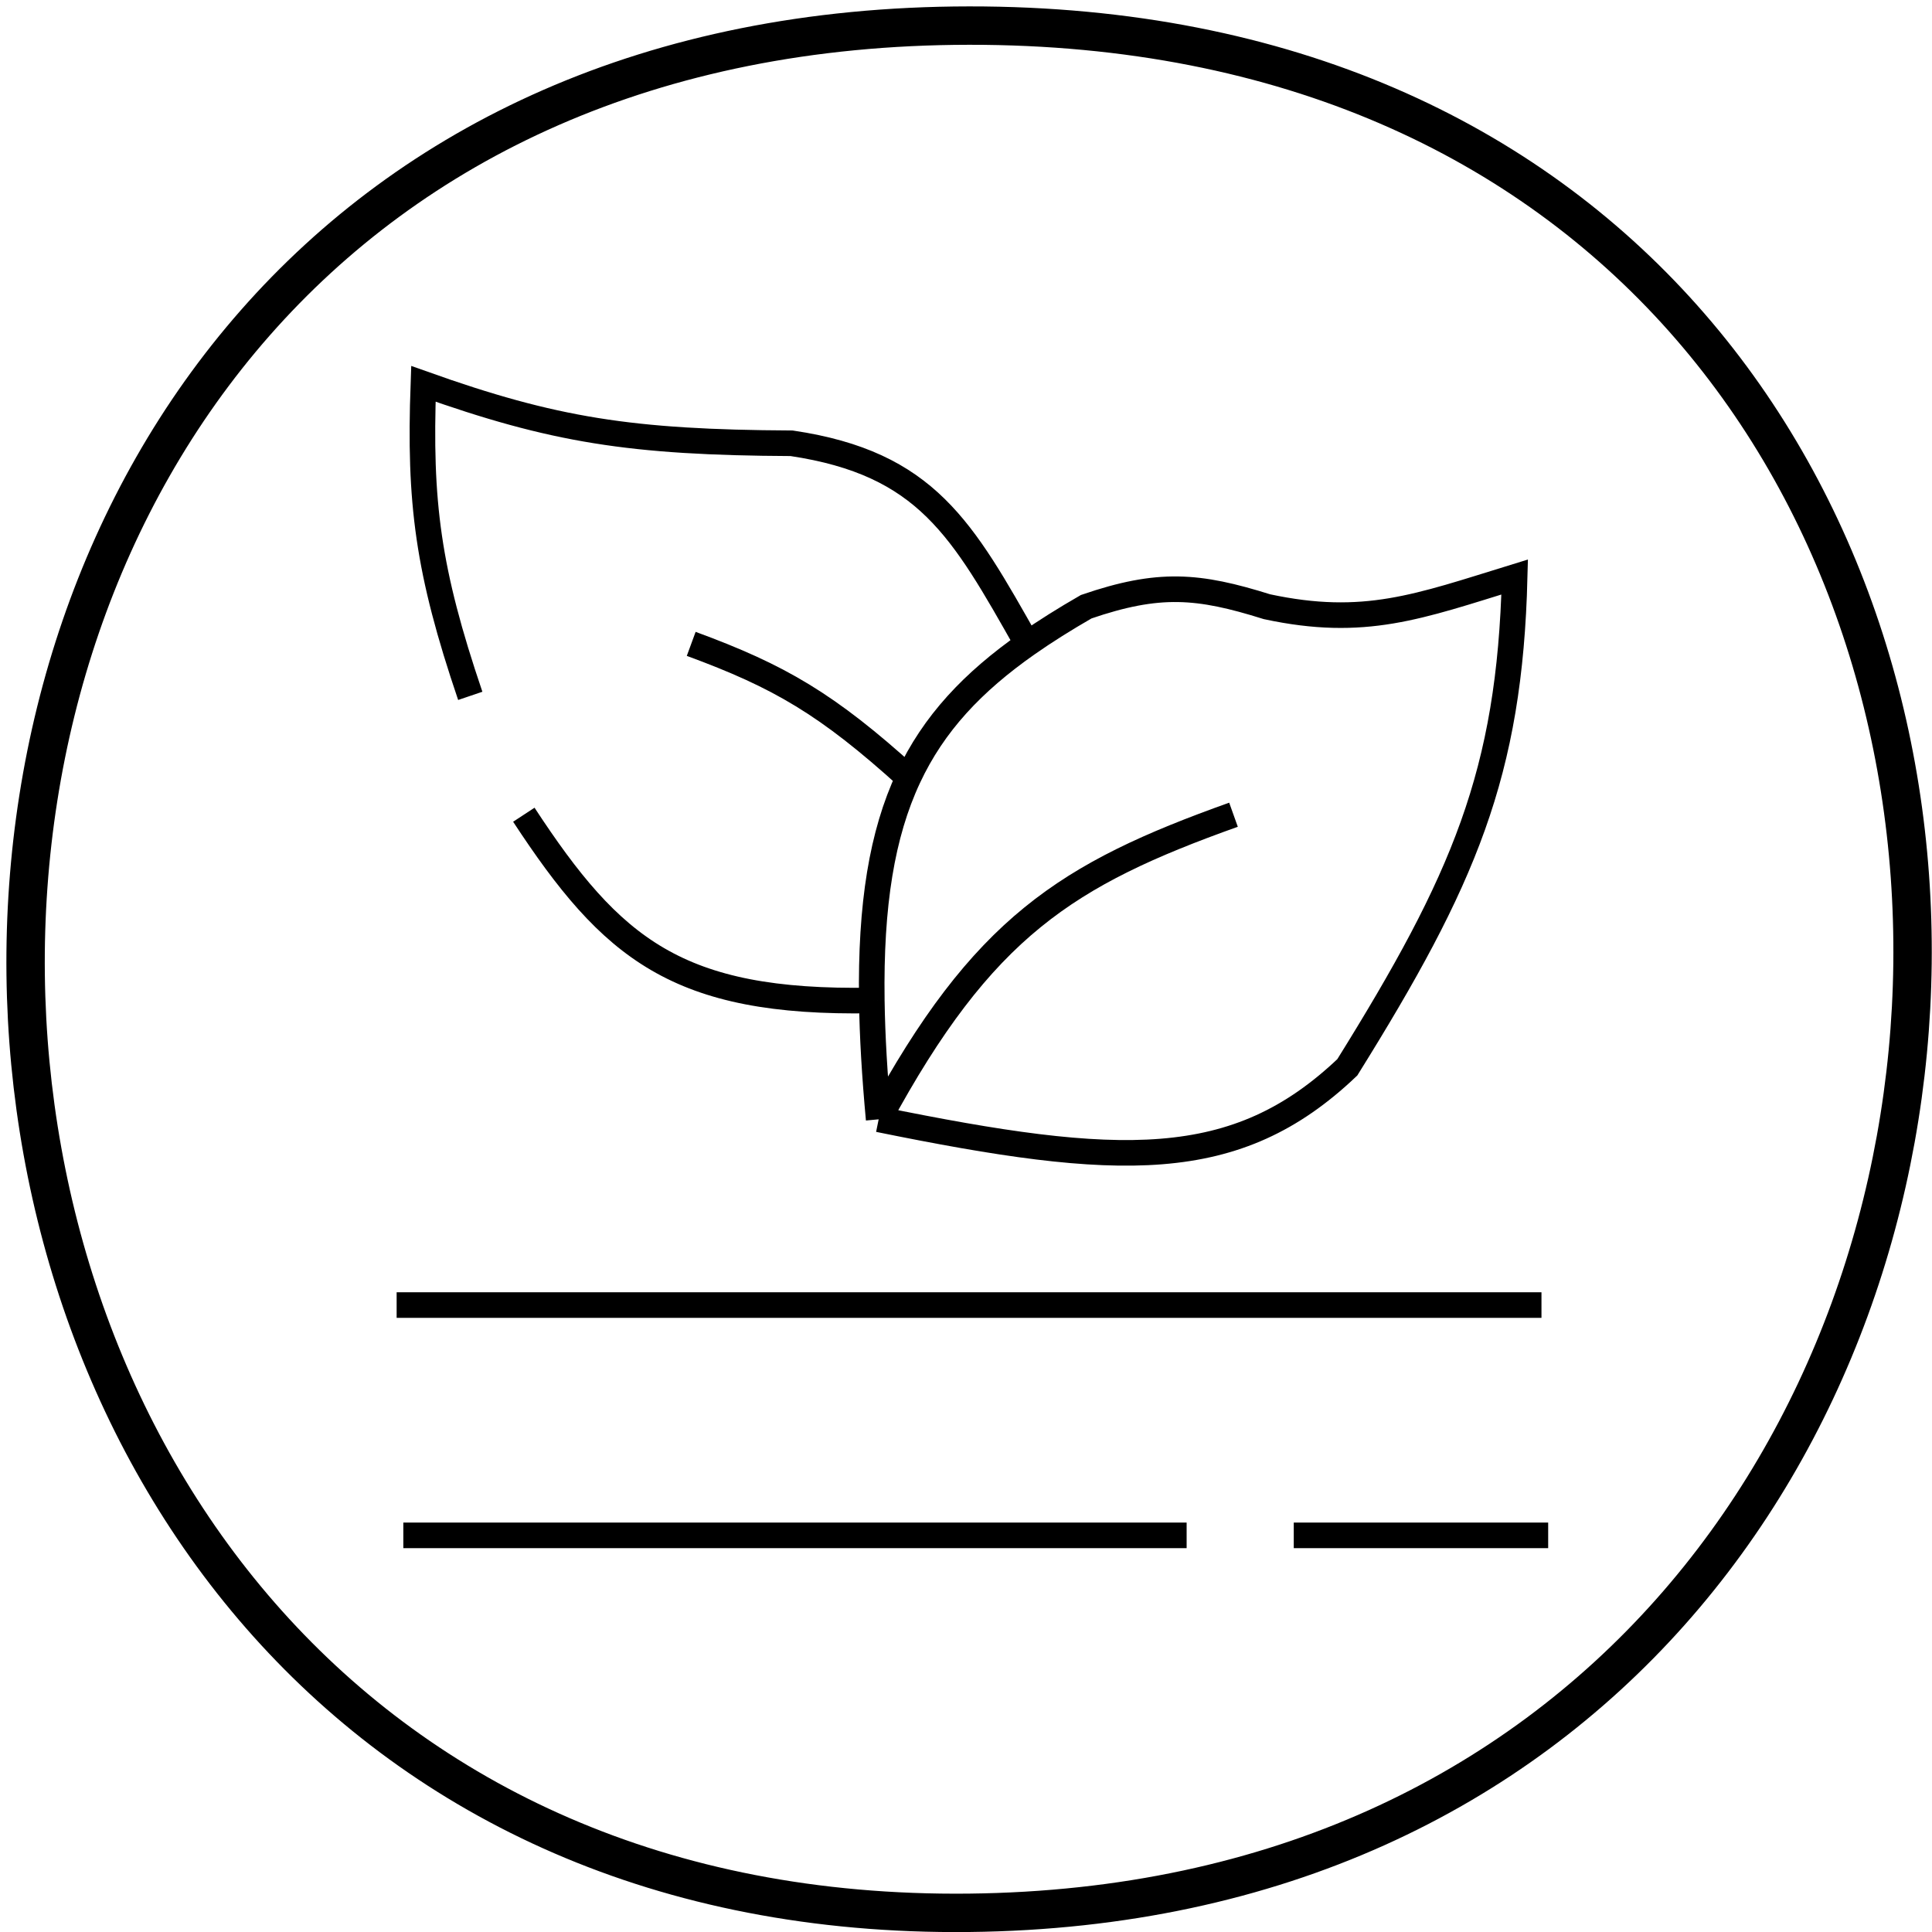 <svg width="151" height="151" viewBox="0 0 151 151" fill="none" xmlns="http://www.w3.org/2000/svg">
<path d="M75.741 2C175.791 1.909 172.319 148.449 75.741 149.5C-20.837 150.551 -24.309 2.091 75.741 2Z" stroke="black" stroke-width="3"/>
<path d="M96.407 63.677C83.379 68.33 76.793 72.471 68.674 87.484M68.674 87.484C87.499 91.317 96.584 91.711 105.302 83.419C114.408 68.799 117.997 60.468 118.383 45.097C110.851 47.42 106.636 49.051 99.023 47.419C93.642 45.732 90.582 45.469 84.895 47.419C83.226 48.38 81.693 49.339 80.29 50.323M68.674 87.484C68.36 84.079 68.178 80.998 68.138 78.194M68.138 78.194C52.906 78.461 47.812 74.158 40.941 63.677M68.138 78.194C68.031 70.698 68.933 65.186 70.995 60.774M70.995 60.774C64.655 55.031 60.928 52.86 54.023 50.323M70.995 60.774C72.977 56.533 76.031 53.31 80.29 50.323M36.755 54.387C33.425 44.575 32.76 39.265 33.092 30C43.254 33.618 49.288 34.583 61.871 34.645C72.435 36.222 75.213 41.349 80.29 50.323" stroke="black" stroke-width="2"/>
<path d="M31.523 120H92.744" stroke="black" stroke-width="2"/>
<path d="M101.117 120H121.001" stroke="black" stroke-width="2"/>
<path d="M31 102H120.477" stroke="black" stroke-width="2"/>
</svg>
